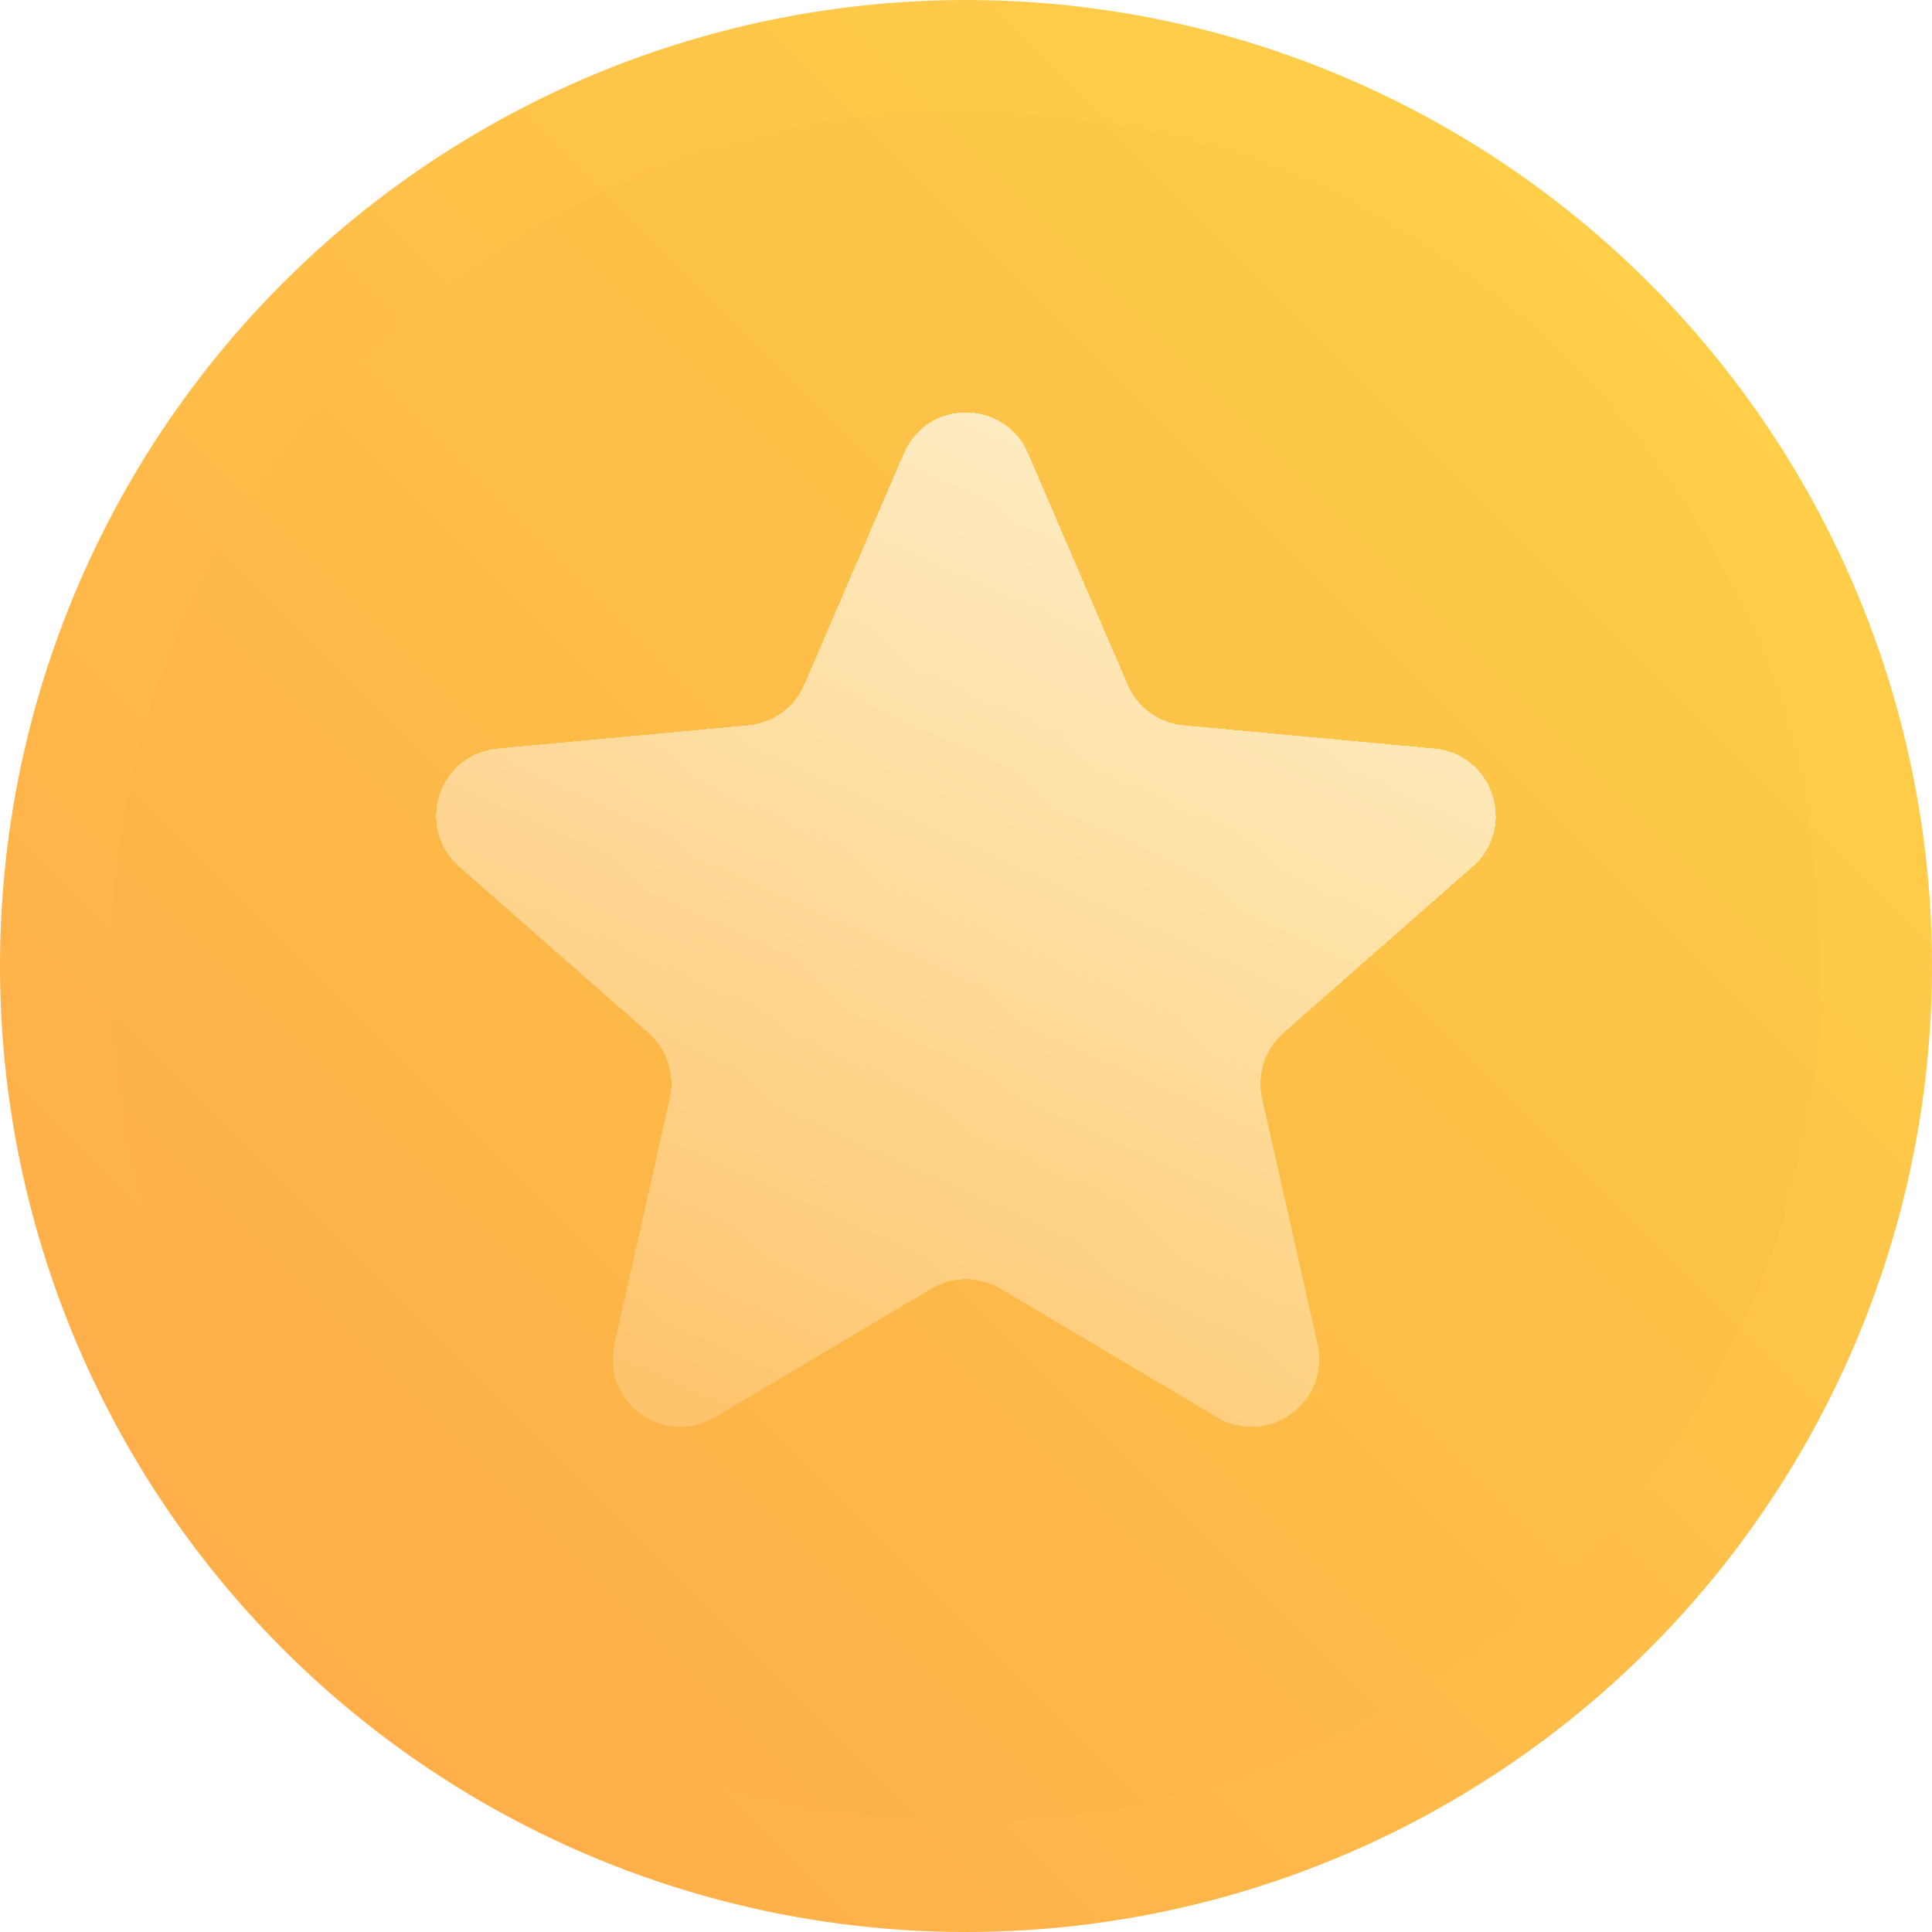 <svg width="140" height="140" viewBox="0 0 140 140" fill="none" xmlns="http://www.w3.org/2000/svg">
<circle cx="70" cy="70" r="70" fill="url(#paint0_linear_2803_2646)"/>
<g style="mix-blend-mode:overlay" filter="url(#filter0_ddii_2803_2646)">
<circle cx="70" cy="70" r="62" fill="black" fill-opacity="0.01" shape-rendering="crispEdges"/>
</g>
<g style="mix-blend-mode:overlay" filter="url(#filter1_ddii_2803_2646)">
<path d="M65.497 32.851C67.198 28.901 72.797 28.901 74.498 32.851L81.717 49.614C82.426 51.261 83.979 52.389 85.764 52.555L103.938 54.24C108.219 54.637 109.95 59.963 106.719 62.8L93.007 74.846C91.66 76.03 91.067 77.855 91.461 79.605L95.474 97.409C96.419 101.604 91.889 104.895 88.192 102.7L72.499 93.382C70.957 92.466 69.038 92.466 67.496 93.382L51.802 102.7C48.105 104.895 43.575 101.604 44.52 97.409L48.533 79.605C48.928 77.855 48.334 76.03 46.987 74.846L33.275 62.8C30.045 59.963 31.775 54.637 36.057 54.24L54.23 52.555C56.016 52.389 57.569 51.261 58.278 49.614L65.497 32.851Z" fill="url(#paint1_linear_2803_2646)" shape-rendering="crispEdges"/>
</g>
<defs>
<filter id="filter0_ddii_2803_2646" x="7" y="7" width="126" height="126" filterUnits="userSpaceOnUse" color-interpolation-filters="sRGB">
<feFlood flood-opacity="0" result="BackgroundImageFix"/>
<feColorMatrix in="SourceAlpha" type="matrix" values="0 0 0 0 0 0 0 0 0 0 0 0 0 0 0 0 0 0 127 0" result="hardAlpha"/>
<feOffset dx="0.5" dy="0.5"/>
<feGaussianBlur stdDeviation="0.25"/>
<feComposite in2="hardAlpha" operator="out"/>
<feColorMatrix type="matrix" values="0 0 0 0 1 0 0 0 0 1 0 0 0 0 1 0 0 0 0.6 0"/>
<feBlend mode="normal" in2="BackgroundImageFix" result="effect1_dropShadow_2803_2646"/>
<feColorMatrix in="SourceAlpha" type="matrix" values="0 0 0 0 0 0 0 0 0 0 0 0 0 0 0 0 0 0 127 0" result="hardAlpha"/>
<feOffset dx="-0.5" dy="-0.5"/>
<feGaussianBlur stdDeviation="0.25"/>
<feComposite in2="hardAlpha" operator="out"/>
<feColorMatrix type="matrix" values="0 0 0 0 0 0 0 0 0 0 0 0 0 0 0 0 0 0 0.3 0"/>
<feBlend mode="normal" in2="effect1_dropShadow_2803_2646" result="effect2_dropShadow_2803_2646"/>
<feBlend mode="normal" in="SourceGraphic" in2="effect2_dropShadow_2803_2646" result="shape"/>
<feColorMatrix in="SourceAlpha" type="matrix" values="0 0 0 0 0 0 0 0 0 0 0 0 0 0 0 0 0 0 127 0" result="hardAlpha"/>
<feOffset dx="0.5" dy="0.5"/>
<feGaussianBlur stdDeviation="0.25"/>
<feComposite in2="hardAlpha" operator="arithmetic" k2="-1" k3="1"/>
<feColorMatrix type="matrix" values="0 0 0 0 0 0 0 0 0 0 0 0 0 0 0 0 0 0 0.3 0"/>
<feBlend mode="normal" in2="shape" result="effect3_innerShadow_2803_2646"/>
<feColorMatrix in="SourceAlpha" type="matrix" values="0 0 0 0 0 0 0 0 0 0 0 0 0 0 0 0 0 0 127 0" result="hardAlpha"/>
<feOffset dx="-0.5" dy="-0.5"/>
<feGaussianBlur stdDeviation="0.25"/>
<feComposite in2="hardAlpha" operator="arithmetic" k2="-1" k3="1"/>
<feColorMatrix type="matrix" values="0 0 0 0 1 0 0 0 0 1 0 0 0 0 1 0 0 0 0.6 0"/>
<feBlend mode="normal" in2="effect3_innerShadow_2803_2646" result="effect4_innerShadow_2803_2646"/>
</filter>
<filter id="filter1_ddii_2803_2646" x="30.602" y="28.889" width="78.79" height="75.513" filterUnits="userSpaceOnUse" color-interpolation-filters="sRGB">
<feFlood flood-opacity="0" result="BackgroundImageFix"/>
<feColorMatrix in="SourceAlpha" type="matrix" values="0 0 0 0 0 0 0 0 0 0 0 0 0 0 0 0 0 0 127 0" result="hardAlpha"/>
<feOffset dx="0.5" dy="0.5"/>
<feGaussianBlur stdDeviation="0.25"/>
<feComposite in2="hardAlpha" operator="out"/>
<feColorMatrix type="matrix" values="0 0 0 0 1 0 0 0 0 1 0 0 0 0 1 0 0 0 0.8 0"/>
<feBlend mode="normal" in2="BackgroundImageFix" result="effect1_dropShadow_2803_2646"/>
<feColorMatrix in="SourceAlpha" type="matrix" values="0 0 0 0 0 0 0 0 0 0 0 0 0 0 0 0 0 0 127 0" result="hardAlpha"/>
<feOffset dx="-0.5" dy="-0.5"/>
<feGaussianBlur stdDeviation="0.25"/>
<feComposite in2="hardAlpha" operator="out"/>
<feColorMatrix type="matrix" values="0 0 0 0 0 0 0 0 0 0 0 0 0 0 0 0 0 0 0.3 0"/>
<feBlend mode="normal" in2="effect1_dropShadow_2803_2646" result="effect2_dropShadow_2803_2646"/>
<feBlend mode="normal" in="SourceGraphic" in2="effect2_dropShadow_2803_2646" result="shape"/>
<feColorMatrix in="SourceAlpha" type="matrix" values="0 0 0 0 0 0 0 0 0 0 0 0 0 0 0 0 0 0 127 0" result="hardAlpha"/>
<feOffset dx="0.5" dy="0.5"/>
<feGaussianBlur stdDeviation="0.25"/>
<feComposite in2="hardAlpha" operator="arithmetic" k2="-1" k3="1"/>
<feColorMatrix type="matrix" values="0 0 0 0 0 0 0 0 0 0 0 0 0 0 0 0 0 0 0.6 0"/>
<feBlend mode="normal" in2="shape" result="effect3_innerShadow_2803_2646"/>
<feColorMatrix in="SourceAlpha" type="matrix" values="0 0 0 0 0 0 0 0 0 0 0 0 0 0 0 0 0 0 127 0" result="hardAlpha"/>
<feOffset dx="-0.5" dy="-0.5"/>
<feGaussianBlur stdDeviation="0.25"/>
<feComposite in2="hardAlpha" operator="arithmetic" k2="-1" k3="1"/>
<feColorMatrix type="matrix" values="0 0 0 0 1 0 0 0 0 1 0 0 0 0 1 0 0 0 0.6 0"/>
<feBlend mode="normal" in2="effect3_innerShadow_2803_2646" result="effect4_innerShadow_2803_2646"/>
</filter>
<linearGradient id="paint0_linear_2803_2646" x1="140" y1="0" x2="1.66893e-05" y2="140" gradientUnits="userSpaceOnUse">
<stop stop-color="#FFD649"/>
<stop offset="1" stop-color="#FFA749"/>
</linearGradient>
<linearGradient id="paint1_linear_2803_2646" x1="85.747" y1="30.101" x2="52.497" y2="103.601" gradientUnits="userSpaceOnUse">
<stop stop-color="white" stop-opacity="0.7"/>
<stop offset="1" stop-color="white" stop-opacity="0.2"/>
</linearGradient>
</defs>
</svg>
